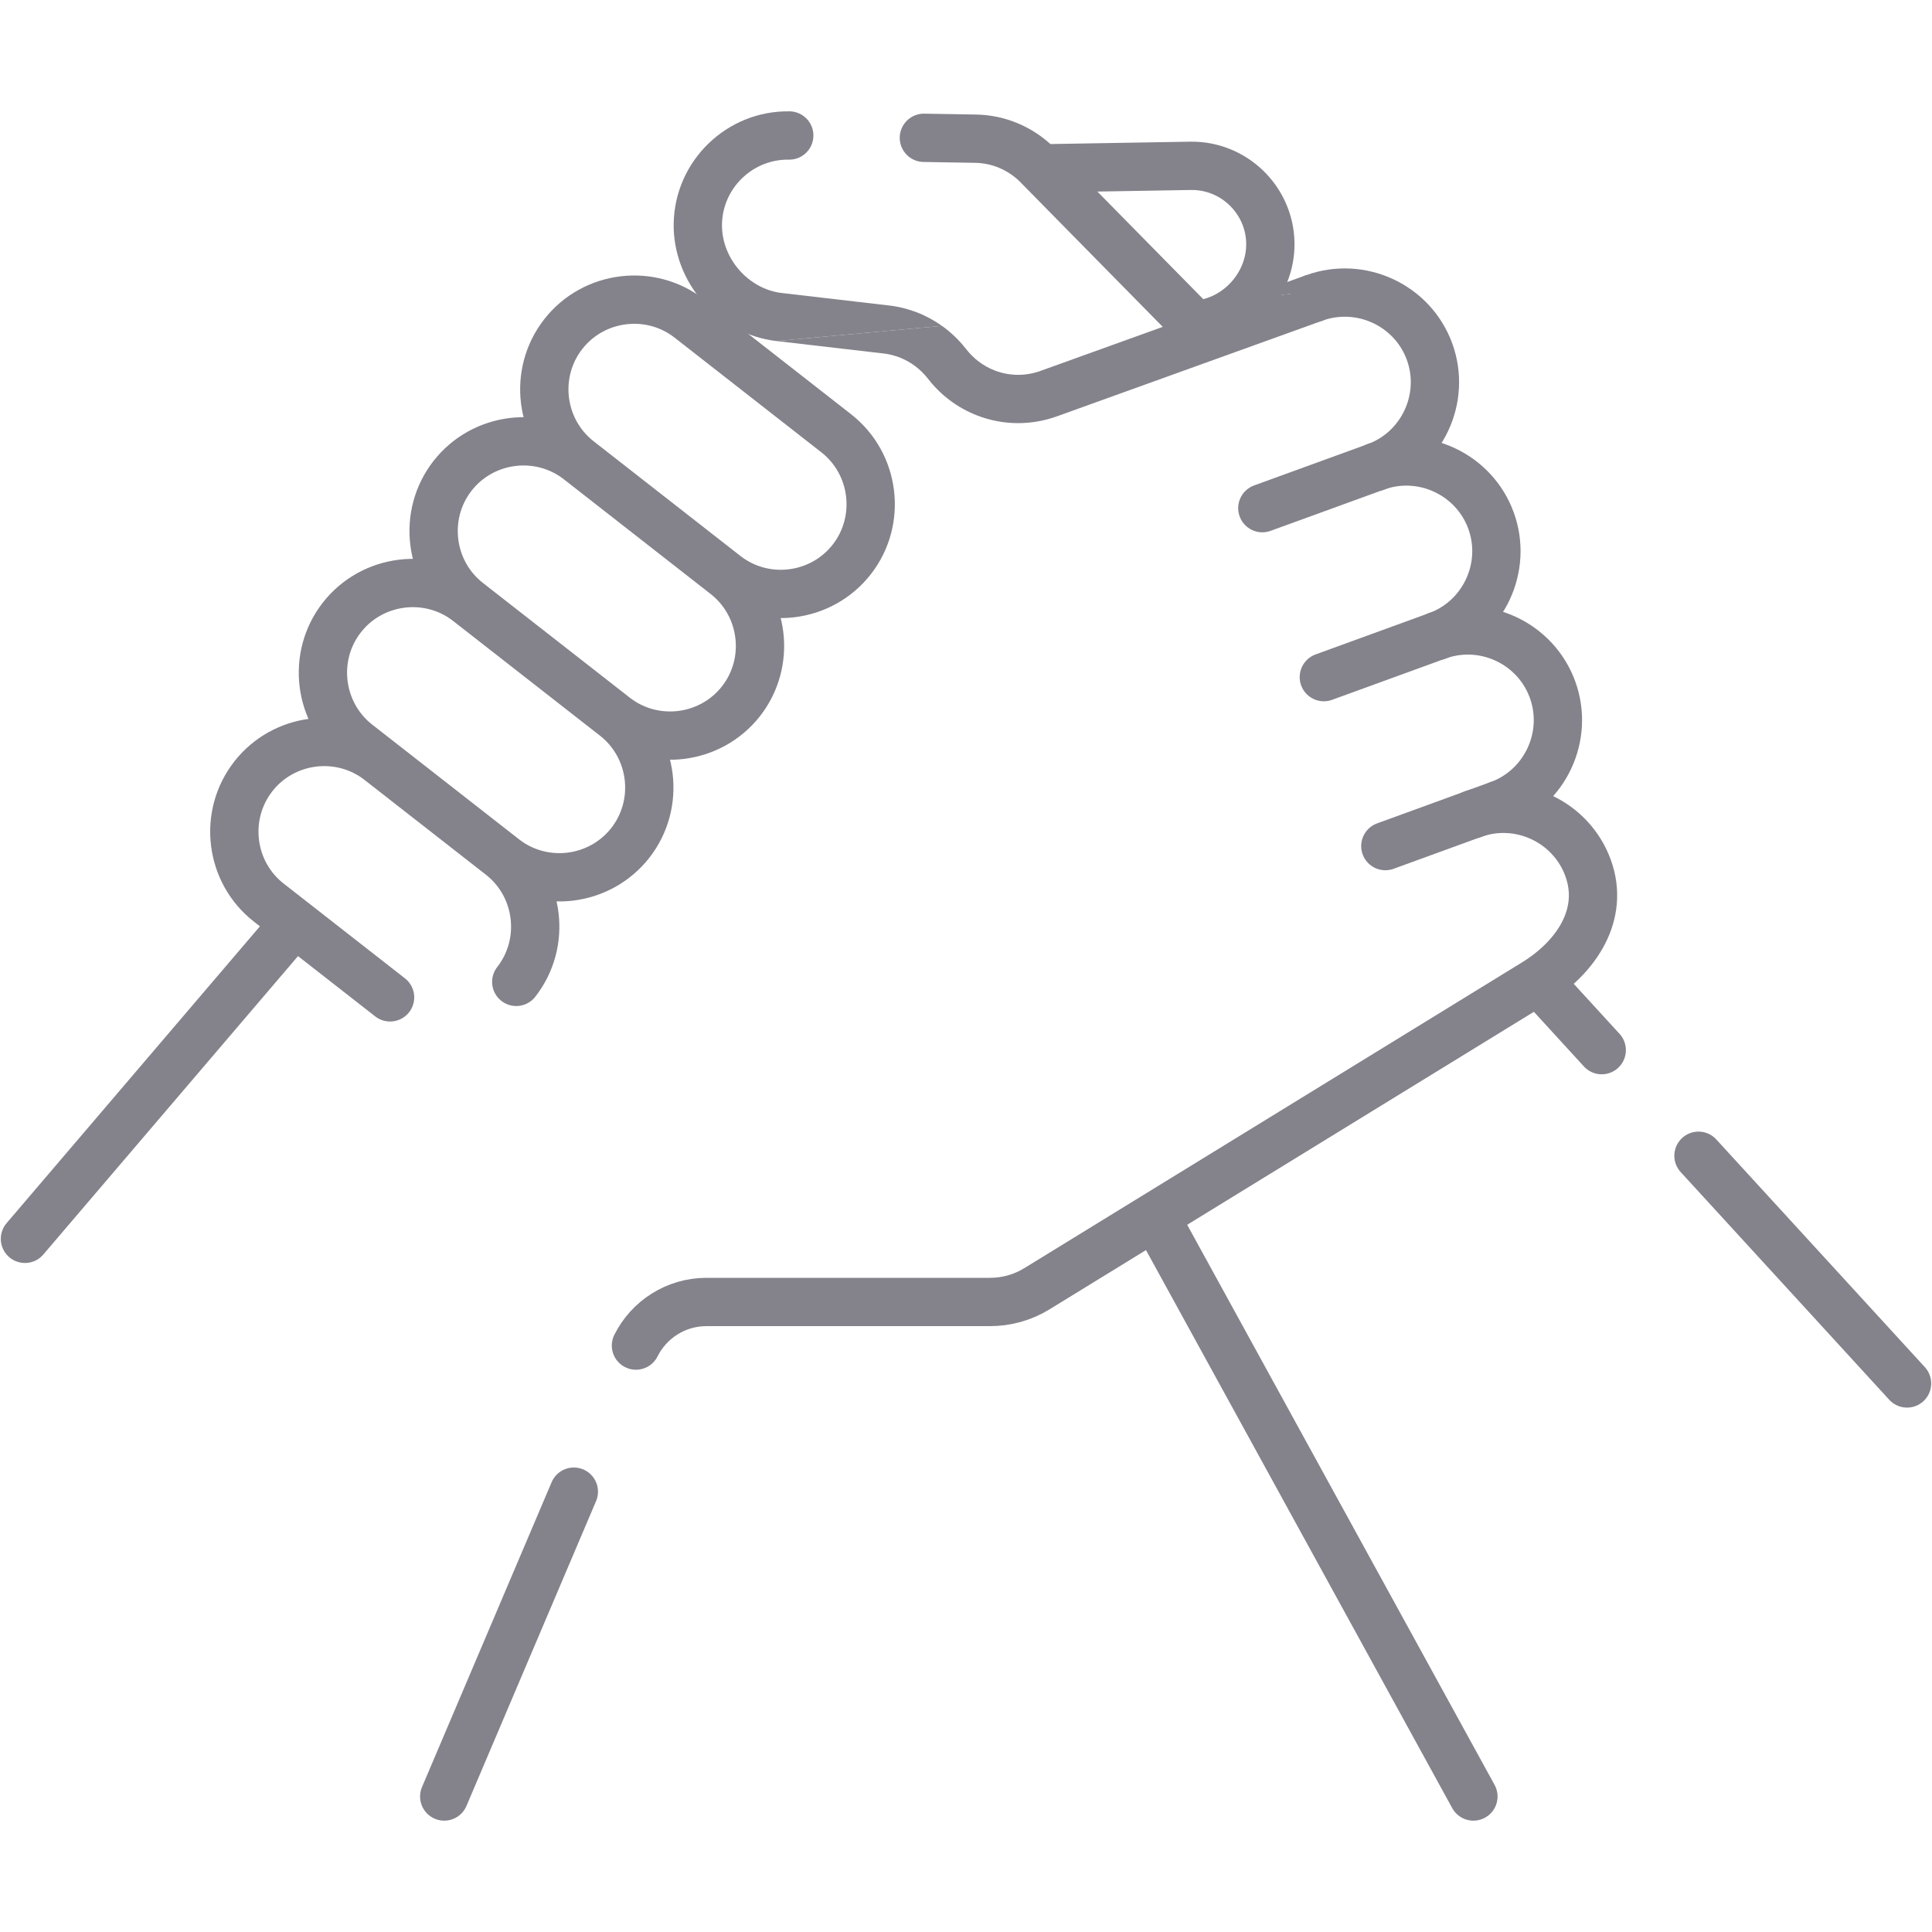 <svg width="60" height="60" viewBox="0 0 60 60" fill="none" xmlns="http://www.w3.org/2000/svg">
<g clip-path="url(#clip0_1420_7850)">
<path d="M22.532 17.856C23.742 18.802 25.506 18.585 26.451 17.375C27.397 16.165 27.18 14.402 25.97 13.456L21.412 9.895C20.202 8.949 18.438 9.166 17.493 10.376C16.547 11.586 16.764 13.349 17.974 14.295M22.532 17.856L17.974 14.295M22.532 17.856C23.742 18.802 23.959 20.565 23.014 21.775C22.068 22.985 20.305 23.202 19.095 22.256L14.536 18.695M17.974 14.295C16.764 13.349 15.001 13.566 14.055 14.776C13.11 15.986 13.326 17.749 14.536 18.695M14.536 18.695L19.095 22.256C20.305 23.202 20.521 24.965 19.576 26.175C18.63 27.385 16.867 27.602 15.657 26.656L11.098 23.095C9.889 22.149 9.672 20.386 10.617 19.176C11.563 17.966 13.326 17.749 14.536 18.695L14.536 18.695ZM12.114 30.974L8.347 28.031C7.137 27.086 6.921 25.323 7.866 24.112C8.812 22.902 10.575 22.686 11.785 23.631L15.552 26.574C16.762 27.519 16.978 29.283 16.033 30.493" stroke="#84828B" stroke-width="1.5" stroke-miterlimit="22.926" stroke-linecap="round" stroke-linejoin="round"/>
<path d="M32.543 5.225L36.972 5.15C38.313 5.127 39.429 6.205 39.452 7.546C39.475 8.887 38.362 10.066 37.021 10.088" stroke="#84828B" stroke-width="1.5" stroke-miterlimit="22.926" stroke-linecap="round" stroke-linejoin="round"/>
<path d="M28.692 4.28L30.296 4.307C31.021 4.319 31.679 4.611 32.169 5.077L37.319 10.31" stroke="#84828B" stroke-width="1.5" stroke-miterlimit="22.926" stroke-linecap="round" stroke-linejoin="round"/>
<path d="M24.524 3.458C22.575 3.425 20.956 4.99 20.922 6.939C20.891 8.773 22.31 10.384 24.111 10.591L29.253 10.12C29.018 9.953 28.759 9.811 28.478 9.702C28.224 9.604 27.966 9.537 27.706 9.499L27.686 9.496L24.284 9.1L24.283 9.1C23.25 8.982 22.404 8.028 22.422 6.965C22.441 5.843 23.377 4.939 24.499 4.958C24.913 4.965 25.254 4.635 25.261 4.221C25.268 3.807 24.938 3.465 24.524 3.458Z" fill="#84828B"/>
<path d="M41.522 8.998L40.563 8.546L38.558 9.269L41.522 8.998Z" fill="#84828B"/>
<path d="M41.071 9.958C41.461 9.817 41.663 9.387 41.522 8.998L38.558 9.269L32.311 11.52C31.863 11.681 31.36 11.687 30.888 11.504C30.524 11.362 30.222 11.126 29.997 10.832L29.991 10.825C29.783 10.56 29.535 10.322 29.253 10.12L24.111 10.591L27.501 10.985C27.646 11.007 27.792 11.045 27.935 11.1C28.29 11.238 28.585 11.466 28.809 11.749C29.193 12.248 29.713 12.657 30.345 12.902C31.169 13.222 32.044 13.209 32.817 12.932L32.818 12.932L41.071 9.958Z" fill="#84828B"/>
<path d="M17.821 46.325L13.796 55.792" stroke="#84828B" stroke-width="1.5" stroke-miterlimit="22.926" stroke-linecap="round" stroke-linejoin="round"/>
<path d="M45.741 25.286C47.184 24.761 48.794 25.512 49.319 26.955C49.844 28.398 48.959 29.73 47.651 30.533L32.196 40.027C31.744 40.303 31.242 40.434 30.746 40.434L21.942 40.434C20.983 40.434 20.152 40.985 19.75 41.788" stroke="#84828B" stroke-width="1.5" stroke-miterlimit="22.926" stroke-linecap="round" stroke-linejoin="round"/>
<path d="M46.547 24.993L45.741 25.286" stroke="#84828B" stroke-width="1.5" stroke-miterlimit="22.926" stroke-linecap="round" stroke-linejoin="round"/>
<path d="M44.637 19.746C46.08 19.221 47.69 19.972 48.215 21.415C48.74 22.858 47.989 24.468 46.547 24.993" stroke="#84828B" stroke-width="1.5" stroke-miterlimit="22.926" stroke-linecap="round" stroke-linejoin="round"/>
<path d="M42.727 14.499C44.169 13.974 45.78 14.725 46.305 16.168C46.83 17.61 46.079 19.221 44.636 19.746" stroke="#84828B" stroke-width="1.5" stroke-miterlimit="22.926" stroke-linecap="round" stroke-linejoin="round"/>
<path d="M40.817 9.252C42.262 8.731 43.87 9.478 44.396 10.921C44.921 12.364 44.17 13.974 42.727 14.499" stroke="#84828B" stroke-width="1.5" stroke-miterlimit="22.926" stroke-linecap="round" stroke-linejoin="round"/>
<path d="M0.775 38.473L9.052 28.775" stroke="#84828B" stroke-width="1.5" stroke-miterlimit="22.926" stroke-linecap="round" stroke-linejoin="round"/>
<path d="M45.758 55.792L35.873 37.78" stroke="#84828B" stroke-width="1.5" stroke-miterlimit="22.926" stroke-linecap="round" stroke-linejoin="round"/>
<path d="M59.225 42.964L52.748 35.893M49.743 32.613L47.804 30.496" stroke="#84828B" stroke-width="1.5" stroke-miterlimit="22.926" stroke-linecap="round" stroke-linejoin="round"/>
<path d="M39.203 15.781L42.727 14.499M41.113 21.029L44.636 19.746M43.023 26.276L45.741 25.286" stroke="#84828B" stroke-width="1.5" stroke-miterlimit="22.926" stroke-linecap="round" stroke-linejoin="round"/>
</g>
<defs>
<clipPath id="clip0_1420_7850">
<rect width="60" height="60" fill="white"/>
</clipPath>
</defs>
</svg>
